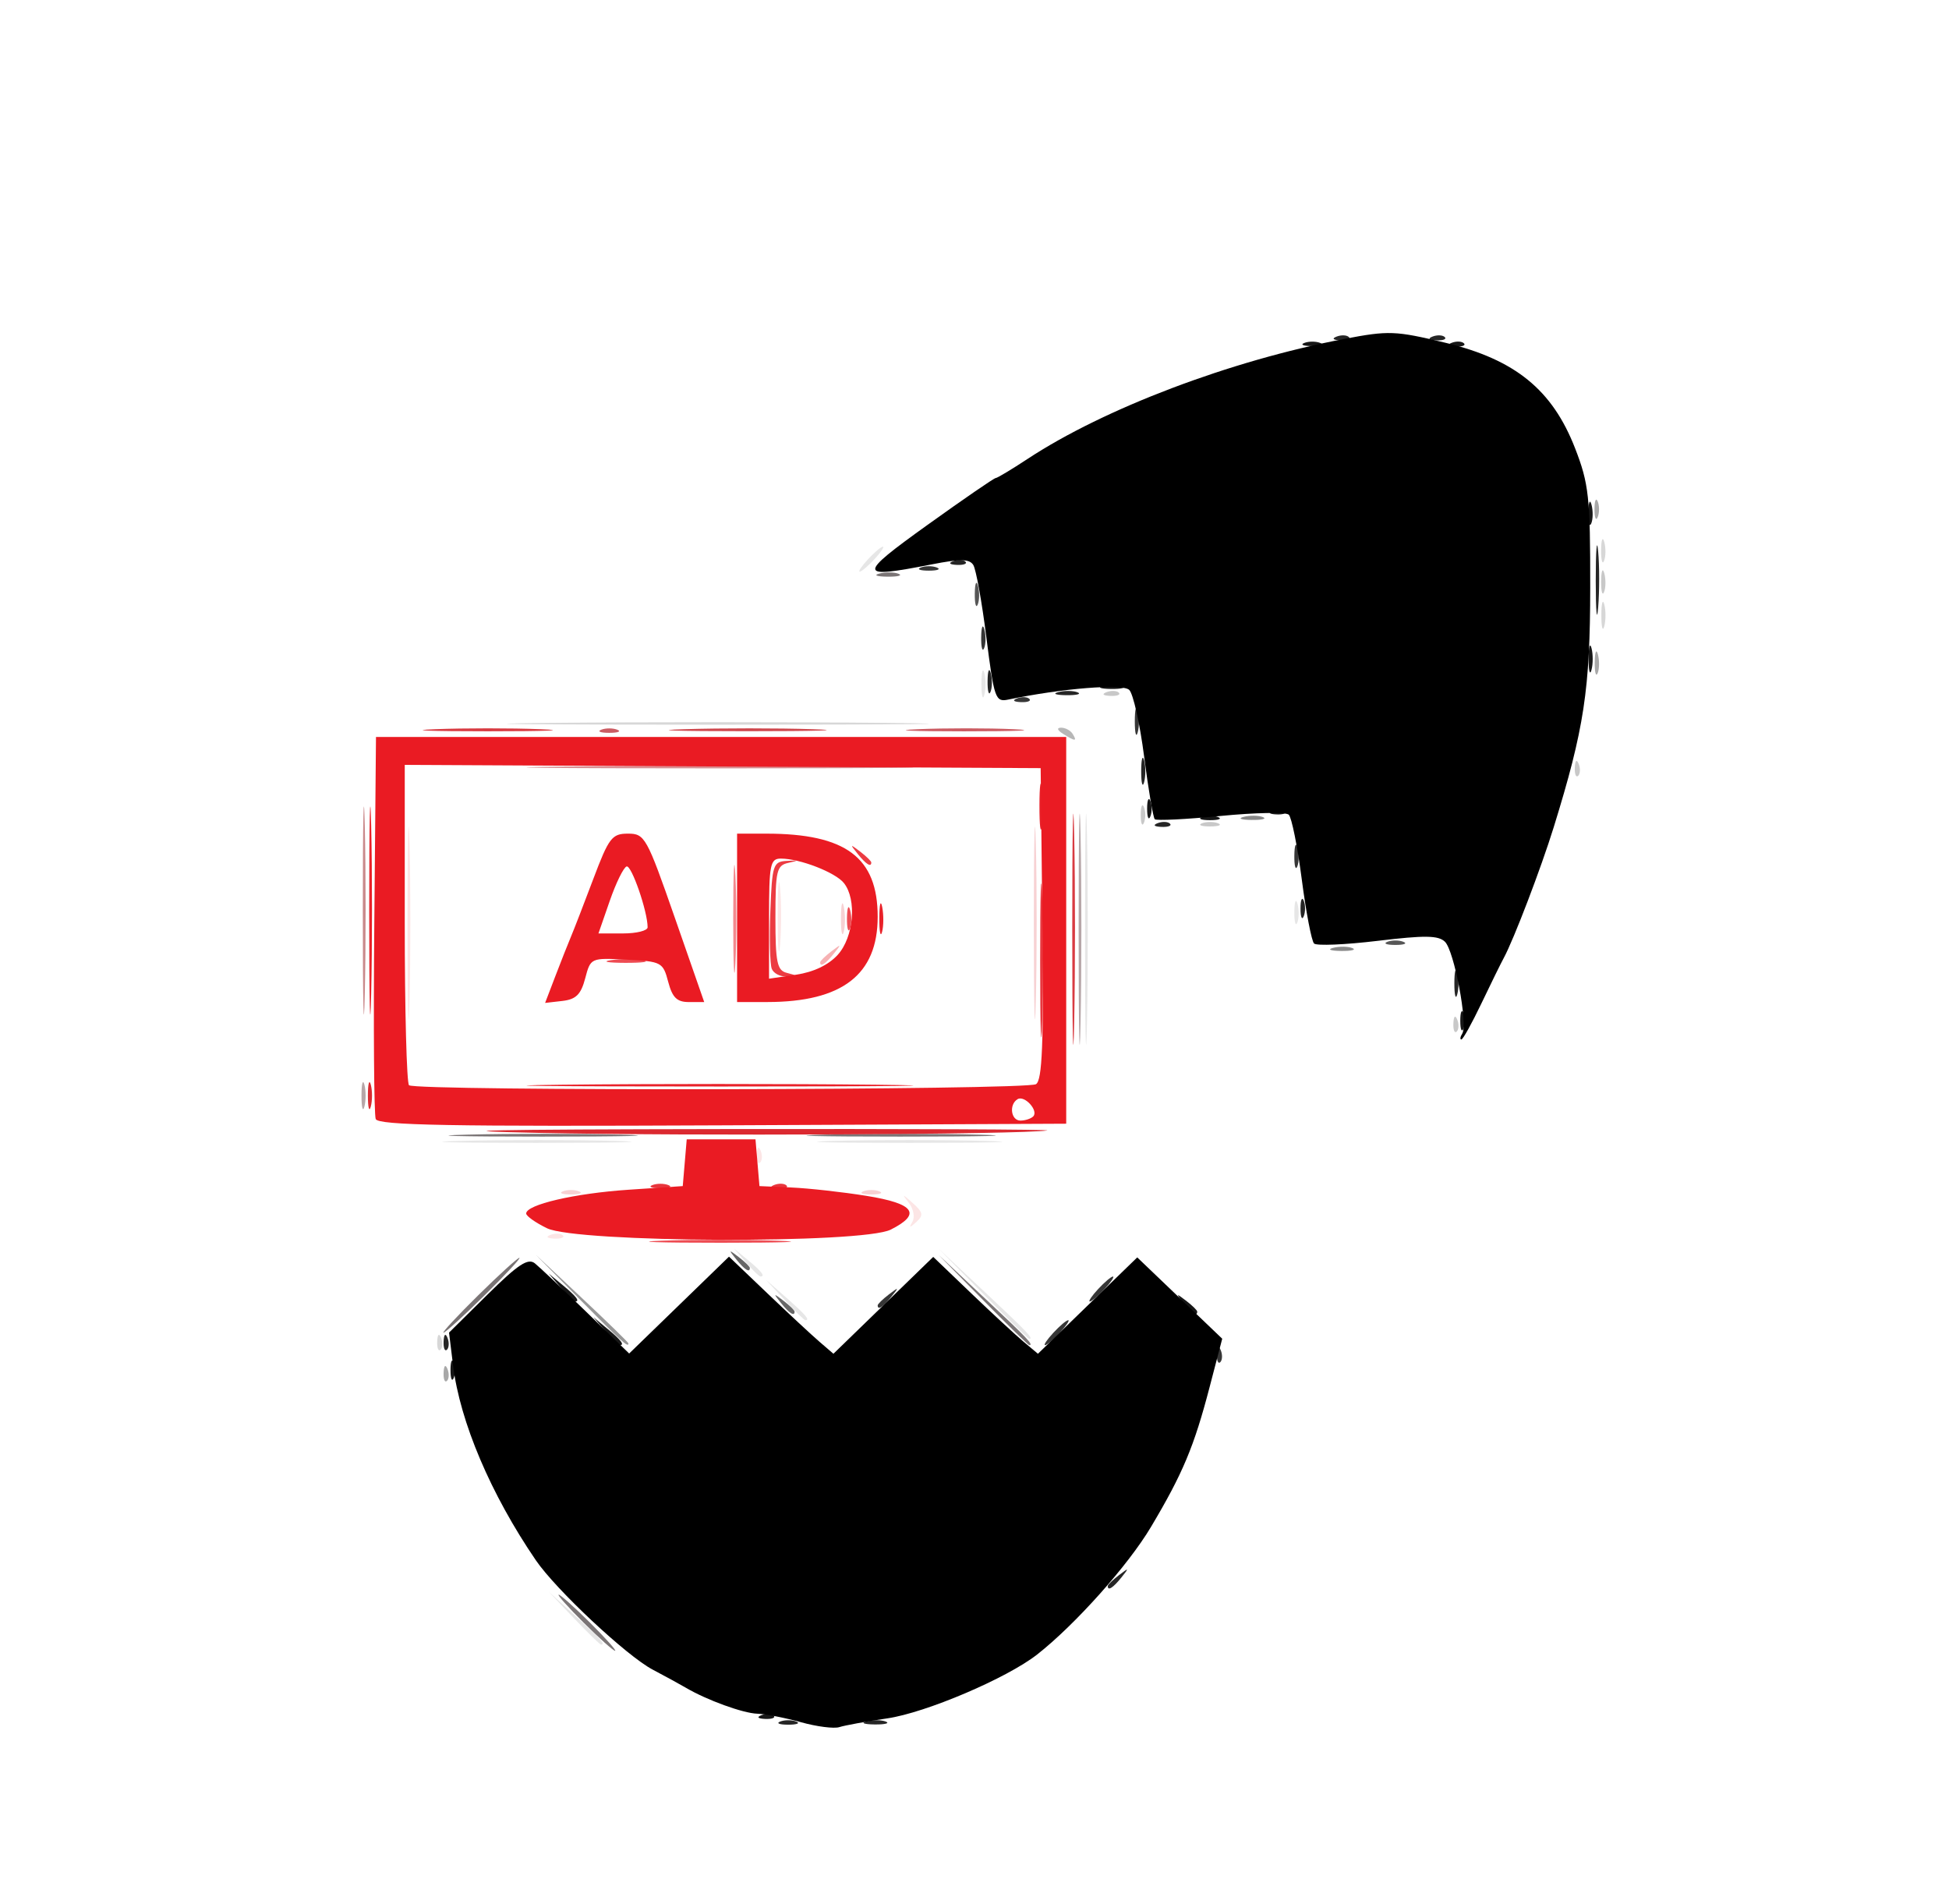 <?xml version="1.0" encoding="UTF-8" standalone="no"?>
<!-- Created with Inkscape (http://www.inkscape.org/) -->

<svg
   version="1.1"
   id="svg224"
   width="341.736"
   height="333.793"
   viewBox="0 0 341.736 333.793"
   sodipodi:docname="СОЗДАТЬ РЕКЛАМУ.svg"
   inkscape:version="1.2.1 (9c6d41e410, 2022-07-14)"
   xml:space="preserve"
   xmlns:inkscape="http://www.inkscape.org/namespaces/inkscape"
   xmlns:sodipodi="http://sodipodi.sourceforge.net/DTD/sodipodi-0.dtd"
   xmlns="http://www.w3.org/2000/svg"
   xmlns:svg="http://www.w3.org/2000/svg"><defs
     id="defs228" /><sodipodi:namedview
     id="namedview226"
     pagecolor="#ffffff"
     bordercolor="#111111"
     borderopacity="1"
     inkscape:showpageshadow="0"
     inkscape:pageopacity="0"
     inkscape:pagecheckerboard="1"
     inkscape:deskcolor="#d1d1d1"
     showgrid="false"
     inkscape:zoom="0.74655358"
     inkscape:cx="-215.65766"
     inkscape:cy="223.02485"
     inkscape:window-width="1920"
     inkscape:window-height="1018"
     inkscape:window-x="-6"
     inkscape:window-y="-6"
     inkscape:window-maximized="1"
     inkscape:current-layer="g230" /><g
     inkscape:groupmode="layer"
     inkscape:label="Image"
     id="g230"
     transform="translate(108.568,-92.793)"><g
       id="g3498"
       transform="translate(-5.358,2.679)"><path
         style="fill:#fce5e5;stroke-width:1.107"
         d="m -6.678,306.607 c 0.809,-0.316 1.775,-0.277 2.148,0.086 0.372,0.363 -0.289,0.622 -1.471,0.574 -1.305,-0.052 -1.571,-0.312 -0.677,-0.661 z m 63.456,-2.308 c 0.452,-0.778 0.175,-2.255 -0.615,-3.281 -1.293,-1.68 -1.223,-1.676 0.696,0.04 1.781,1.592 1.882,2.132 0.615,3.281 -1.222,1.107 -1.357,1.099 -0.696,-0.04 z M 29.479,292.498 c 0.054,-1.274 0.319,-1.533 0.677,-0.661 0.324,0.789 0.284,1.733 -0.088,2.096 -0.372,0.363 -0.637,-0.283 -0.589,-1.435 z m -61.235,-40.374 c -6.84e-4,-15.038 0.157,-21.341 0.351,-14.008 0.194,7.333 0.194,19.637 0.001,27.341 -0.193,7.704 -0.351,1.704 -0.352,-13.333 z M 33.15,251.031 c -0.003,-5.414 0.186,-7.766 0.421,-5.228 0.235,2.538 0.238,6.967 0.007,9.843 -0.232,2.875 -0.424,0.799 -0.427,-4.615 z"
         id="path3558" /><path
         style="fill:#e6e6e6;stroke-width:1.107"
         d="m -2.599,373.792 -4.43,-4.648 4.763,4.323 c 4.429,4.02 5.277,4.973 4.43,4.973 -0.183,0 -2.326,-2.092 -4.763,-4.648 z m 71.741,-56.869 -7.814,-7.929 8.124,7.626 c 7.546,7.083 8.636,8.232 7.814,8.232 -0.171,0 -3.827,-3.568 -8.124,-7.929 z m -34.779,1.094 -3.291,-3.554 3.642,3.212 c 3.395,2.994 4.157,3.897 3.291,3.897 -0.193,0 -1.832,-1.599 -3.642,-3.554 z m -6.76,-6.562 -2.135,-2.461 2.521,2.083 c 2.369,1.958 3.031,2.838 2.135,2.838 -0.213,0 -1.347,-1.107 -2.521,-2.461 z m -49.976,-21.323 c 7.585,-0.189 19.688,-0.189 26.894,0.001 7.207,0.19 1,0.345 -13.792,0.345 -14.792,-7.2e-4 -20.688,-0.156 -13.103,-0.346 z m 65.491,7.5e-4 c 7.242,-0.19 19.092,-0.19 26.334,0 7.242,0.191 1.317,0.346 -13.167,0.346 -14.484,0 -20.409,-0.156 -13.167,-0.346 z m 43.92,-36.914 c -5.04e-4,-18.045 0.153,-25.581 0.341,-16.746 0.188,8.835 0.189,23.599 9.19e-4,32.809 -0.188,9.21 -0.342,1.981 -0.342,-16.064 z m 36.702,-3.281 c 0.023,-1.805 0.274,-2.41 0.558,-1.346 0.284,1.064 0.265,2.541 -0.042,3.281 -0.307,0.74 -0.539,-0.13 -0.517,-1.935 z M 68.872,210.02 c 0,-2.105 0.231,-2.966 0.512,-1.914 0.282,1.053 0.282,2.775 0,3.828 -0.282,1.053 -0.512,0.191 -0.512,-1.914 z M 49.001,188.147 c 1.116,-1.203 2.28,-2.187 2.589,-2.187 0.308,0 -0.352,0.984 -1.468,2.187 -1.116,1.203 -2.28,2.187 -2.589,2.187 -0.308,0 0.352,-0.984 1.468,-2.187 z"
         id="path3556" /><path
         style="fill:#f7d1d3;stroke-width:1.107"
         d="m -4.507,298.974 c 0.77,-0.303 2.031,-0.303 2.801,0 0.77,0.303 0.14,0.552 -1.401,0.552 -1.541,0 -2.171,-0.248 -1.401,-0.552 z m 52.668,0 c 0.77,-0.303 2.031,-0.303 2.801,0 0.77,0.303 0.14,0.552 -1.401,0.552 -1.541,0 -2.171,-0.248 -1.401,-0.552 z m 29.902,-46.849 c -6.84e-4,-15.038 0.157,-21.341 0.351,-14.008 0.194,7.333 0.194,19.637 0.001,27.341 -0.193,7.704 -0.351,1.704 -0.352,-13.333 z M 44.241,251.031 c 0.012,-2.406 0.242,-3.262 0.51,-1.901 0.268,1.36 0.258,3.329 -0.023,4.375 -0.28,1.046 -0.5,-0.068 -0.487,-2.473 z"
         id="path3554" /><path
         style="fill:#d7d7d7;stroke-width:1.107"
         d="m -26.551,325.308 c 0.054,-1.274 0.319,-1.533 0.677,-0.661 0.324,0.789 0.284,1.733 -0.088,2.096 -0.372,0.363 -0.637,-0.283 -0.589,-1.435 z M -7.309,216.856 c 16.487,-0.17 43.465,-0.17 59.952,0 16.487,0.17 2.998,0.31 -29.976,0.31 -32.974,0 -46.463,-0.139 -29.976,-0.31 z M 177.57,197.989 c 0,-2.105 0.231,-2.967 0.512,-1.914 0.282,1.053 0.282,2.775 0,3.828 -0.282,1.053 -0.512,0.191 -0.512,-1.914 z m -0.042,-11.483 c 0.023,-1.805 0.274,-2.41 0.558,-1.346 0.284,1.064 0.265,2.54 -0.042,3.281 -0.307,0.74 -0.539,-0.13 -0.517,-1.935 z"
         id="path3552" /><path
         style="fill:#f6b1b3;stroke-width:1.107"
         d="m 40.597,258.82 c 0,-0.227 0.882,-1.088 1.961,-1.914 1.777,-1.36 1.817,-1.322 0.423,0.413 -1.464,1.822 -2.384,2.401 -2.384,1.501 z"
         id="path3550" /><path
         style="fill:#c8c8c8;stroke-width:1.107"
         d="m 151.624,269.532 c 0.054,-1.274 0.319,-1.533 0.677,-0.661 0.324,0.789 0.284,1.733 -0.088,2.096 -0.372,0.363 -0.637,-0.283 -0.589,-1.435 z M 96.804,232.986 c 0,-1.504 0.254,-2.119 0.565,-1.367 0.311,0.752 0.311,1.982 0,2.734 -0.311,0.752 -0.565,0.137 -0.565,-1.367 z m 10.749,1.463 c 0.77,-0.303 2.031,-0.303 2.801,0 0.77,0.303 0.14,0.552 -1.401,0.552 -1.541,0 -2.171,-0.248 -1.401,-0.552 z m 65.363,-9.756 c 0.054,-1.274 0.319,-1.533 0.677,-0.661 0.324,0.789 0.284,1.733 -0.088,2.096 -0.372,0.363 -0.637,-0.283 -0.589,-1.435 z M 90.814,211.46 c 0.809,-0.316 1.775,-0.277 2.148,0.086 0.372,0.363 -0.289,0.622 -1.471,0.574 -1.305,-0.052 -1.571,-0.312 -0.677,-0.661 z m 86.715,-19.485 c 0.023,-1.805 0.274,-2.41 0.558,-1.346 0.284,1.064 0.265,2.54 -0.042,3.281 -0.307,0.74 -0.539,-0.13 -0.517,-1.935 z"
         id="path3548" /><path
         style="fill:#b7b7b7;stroke-width:1.107"
         d="m 83.18,218.769 c -1.01,-0.637 -1.148,-1.067 -0.346,-1.077 0.734,-0.009 1.646,0.475 2.027,1.077 0.86,1.358 0.472,1.358 -1.681,0 z"
         id="path3546" /><path
         style="fill:#f3888d;stroke-width:1.107"
         d="m 25.351,251.031 c 0.002,-8.421 0.178,-11.721 0.391,-7.334 0.213,4.387 0.212,11.277 -0.003,15.311 -0.215,4.034 -0.389,0.444 -0.388,-7.977 z"
         id="path3544" /><path
         style="fill:#b6a6a8;stroke-width:1.107"
         d="m -39.826,282.2 c 0,-2.105 0.231,-2.966 0.512,-1.914 0.282,1.053 0.282,2.775 0,3.828 -0.282,1.053 -0.512,0.191 -0.512,-1.914 z M 85.917,253.218 c -5.04e-4,-18.045 0.153,-25.581 0.341,-16.746 0.188,8.835 0.189,23.599 9.19e-4,32.809 -0.188,9.21 -0.342,1.981 -0.342,-16.064 z"
         id="path3542" /><path
         style="fill:#d98e92;stroke-width:1.107"
         d="m -4.585,224.511 c 14.903,-0.172 39.612,-0.172 54.909,-3.7e-4 15.297,0.172 3.103,0.313 -27.097,0.313 -30.2,2e-4 -42.716,-0.141 -27.813,-0.313 z"
         id="path3540" /><path
         style="fill:#a8a8a8;stroke-width:1.107"
         d="m -25.43,330.776 c 0.054,-1.274 0.319,-1.533 0.677,-0.661 0.324,0.789 0.284,1.733 -0.088,2.096 -0.372,0.363 -0.637,-0.283 -0.589,-1.435 z M 176.408,206.192 c 0.023,-1.805 0.274,-2.41 0.558,-1.346 0.284,1.064 0.265,2.541 -0.042,3.281 -0.307,0.74 -0.539,-0.13 -0.517,-1.935 z m -0.042,-26.794 c 0,-1.504 0.254,-2.119 0.565,-1.367 0.311,0.752 0.311,1.982 0,2.734 -0.311,0.752 -0.565,0.137 -0.565,-1.367 z"
         id="path3538" /><path
         style="fill:#c9898b;stroke-width:1.107"
         d="m -39.596,249.937 c -6.01e-4,-16.241 0.155,-23.037 0.347,-15.103 0.191,7.934 0.192,21.222 0.001,29.528 -0.191,8.307 -0.347,1.815 -0.348,-14.425 z"
         id="path3536" /><path
         style="fill:#989898;stroke-width:1.107"
         d="m -1.456,318.017 -7.814,-7.929 8.124,7.626 c 4.468,4.194 8.124,7.762 8.124,7.929 0,0.802 -1.177,-0.262 -8.435,-7.626 z"
         id="path3534" /><path
         style="fill:#888888;stroke-width:1.107"
         d="m 130.546,256.288 c 1.09,-0.277 2.603,-0.259 3.362,0.041 0.759,0.3 -0.133,0.526 -1.982,0.504 -1.849,-0.022 -2.47,-0.267 -1.379,-0.545 z m -15.688,-22.966 c 1.09,-0.277 2.603,-0.259 3.362,0.041 0.759,0.3 -0.133,0.526 -1.982,0.504 -1.849,-0.022 -2.47,-0.267 -1.379,-0.545 z"
         id="path3532" /><path
         style="fill:#ee4b52;stroke-width:1.107"
         d="m 12.805,307.634 c 5.362,-0.2 14.439,-0.201 20.171,-0.002 5.732,0.199 1.345,0.363 -9.749,0.364 -11.094,10e-4 -15.784,-0.162 -10.422,-0.362 z M 3.913,258.449 c 1.703,-0.251 4.225,-0.245 5.603,0.015 1.378,0.26 -0.015,0.465 -3.097,0.457 -3.082,-0.009 -4.209,-0.221 -2.506,-0.472 z M 45.298,251.031 c 0.023,-1.805 0.274,-2.41 0.558,-1.346 0.284,1.064 0.265,2.54 -0.042,3.281 -0.307,0.74 -0.539,-0.13 -0.517,-1.935 z"
         id="path3530" /><path
         style="fill:#cb5c63;stroke-width:1.107"
         d="m 2.216,218.044 c 0.77,-0.303 2.031,-0.303 2.801,0 0.77,0.303 0.14,0.552 -1.401,0.552 -1.541,0 -2.171,-0.248 -1.401,-0.552 z m 55.521,-0.09 c 4.805,-0.205 12.369,-0.204 16.809,0.003 4.44,0.207 0.509,0.375 -8.736,0.374 -9.245,-0.001 -12.878,-0.171 -8.073,-0.376 z"
         id="path3528" /><path
         style="fill:#ec3b42;stroke-width:1.107"
         d="m 32.107,259.957 c -0.317,-0.805 -0.427,-5.357 -0.245,-10.116 0.31,-8.116 0.488,-8.661 2.869,-8.798 2.112,-0.121 2.159,-0.062 0.28,0.349 -2.043,0.448 -2.258,1.365 -2.258,9.635 0,7.785 0.291,9.214 1.961,9.64 1.838,0.469 1.836,0.508 -0.035,0.627 -1.098,0.07 -2.255,-0.532 -2.572,-1.337 z m 15.071,-20.136 c -1.394,-1.735 -1.354,-1.773 0.423,-0.413 1.079,0.826 1.961,1.687 1.961,1.914 0,0.9 -0.92,0.321 -2.384,-1.501 z"
         id="path3526" /><path
         style="fill:#7a7475;stroke-width:1.107"
         d="m -0.865,374.613 c -2.722,-2.707 -4.697,-4.921 -4.389,-4.921 0.308,0 2.787,2.215 5.509,4.921 2.722,2.707 4.697,4.921 4.389,4.921 -0.308,0 -2.787,-2.215 -5.509,-4.921 z m 70.007,-56.596 -7.814,-7.929 8.124,7.626 c 7.546,7.083 8.636,8.232 7.814,8.232 -0.171,0 -3.827,-3.568 -8.124,-7.929 z m -88.497,-0.82 c 3.659,-3.609 6.906,-6.562 7.214,-6.562 0.308,0 -2.434,2.953 -6.093,6.562 -3.659,3.609 -6.906,6.562 -7.214,6.562 -0.308,0 2.434,-2.953 6.093,-6.562 z m -1.897,-28.159 c 7.585,-0.189 19.688,-0.189 26.894,10e-4 7.207,0.19 1,0.345 -13.792,0.345 -14.792,-7.2e-4 -20.688,-0.156 -13.103,-0.346 z m 62.753,0 c 7.585,-0.189 19.688,-0.189 26.894,10e-4 7.207,0.19 1,0.345 -13.792,0.345 -14.792,-7.2e-4 -20.688,-0.156 -13.103,-0.346 z m 9.482,-98.368 c 1.09,-0.277 2.603,-0.259 3.362,0.041 0.759,0.3 -0.133,0.526 -1.982,0.504 -1.849,-0.022 -2.47,-0.267 -1.379,-0.545 z"
         id="path3524" /><path
         style="fill:#ce474d;stroke-width:1.107"
         d="m 16.844,217.952 c 6.35,-0.195 16.436,-0.195 22.412,0.002 5.976,0.196 0.781,0.356 -11.546,0.355 -12.327,-9.7e-4 -17.216,-0.162 -10.866,-0.357 z"
         id="path3522" /><path
         style="fill:#e8363d;stroke-width:1.107"
         d="m 11.181,297.88 c 0.77,-0.303 2.031,-0.303 2.801,0 0.77,0.303 0.14,0.552 -1.401,0.552 -1.541,0 -2.171,-0.248 -1.401,-0.552 z m 21.361,-0.023 c 0.809,-0.316 1.775,-0.277 2.148,0.086 0.372,0.363 -0.289,0.622 -1.471,0.574 -1.305,-0.052 -1.571,-0.312 -0.677,-0.661 z m 46.625,-39.171 c -9.97e-4,-12.03 0.163,-17.101 0.364,-11.268 0.201,5.833 0.202,15.675 0.002,21.873 -0.2,6.197 -0.365,1.425 -0.366,-10.605 z"
         id="path3520" /><path
         style="fill:#d83b42;stroke-width:1.107"
         d="m 84.797,253.218 c -5.04e-4,-18.045 0.153,-25.581 0.341,-16.746 0.188,8.835 0.189,23.599 9.19e-4,32.809 -0.188,9.21 -0.342,1.981 -0.342,-16.064 z M -26.919,217.955 c 5.085,-0.203 13.405,-0.203 18.49,0 5.085,0.203 0.924,0.368 -9.245,0.368 -10.169,0 -14.33,-0.166 -9.245,-0.368 z"
         id="path3518" /><path
         style="fill:#db2930;stroke-width:1.107"
         d="m -8.709,288.732 c -18.876,-0.396 -8.896,-0.606 31.937,-0.671 32.665,-0.052 58.383,0.061 57.15,0.251 -4.561,0.705 -62.512,0.978 -89.087,0.42 z m -29.996,-6.532 c 0,-2.105 0.231,-2.966 0.512,-1.914 0.282,1.053 0.282,2.775 0,3.828 -0.282,1.053 -0.512,0.191 -0.512,-1.914 z"
         id="path3516" /><path
         style="fill:#e92129;stroke-width:1.107"
         d="m -4.585,280.287 c 14.903,-0.172 39.612,-0.172 54.909,-3.8e-4 15.297,0.172 3.103,0.313 -27.097,0.313 -30.2,2e-4 -42.716,-0.141 -27.813,-0.313 z M -38.475,249.937 c -6e-4,-16.241 0.155,-23.037 0.347,-15.103 0.191,7.934 0.192,21.222 0.001,29.528 -0.191,8.307 -0.347,1.815 -0.348,-14.425 z m 89.44,1.094 c 0.012,-2.406 0.242,-3.262 0.51,-1.901 0.268,1.36 0.258,3.329 -0.023,4.375 -0.28,1.046 -0.5,-0.068 -0.487,-2.473 z m 28.08,-19.686 c 0.007,-3.609 0.215,-4.954 0.465,-2.988 0.249,1.966 0.244,4.918 -0.011,6.562 -0.256,1.643 -0.46,0.035 -0.453,-3.574 z"
         id="path3514" /><path
         style="fill:#666666;stroke-width:1.107"
         d="m 33.73,318.563 c -1.394,-1.735 -1.354,-1.773 0.423,-0.413 1.079,0.826 1.961,1.687 1.961,1.914 0,0.9 -0.92,0.321 -2.384,-1.501 z M 25.886,310.908 c -1.394,-1.735 -1.354,-1.773 0.423,-0.413 1.079,0.826 1.961,1.687 1.961,1.914 0,0.9 -0.92,0.321 -2.384,-1.501 z"
         id="path3512" /><path
         style="fill:#ea1b23;stroke-width:1.107"
         d="m -7.309,305.445 c -2.003,-0.973 -3.642,-2.134 -3.642,-2.579 0,-1.559 8.485,-3.531 17.93,-4.167 l 9.525,-0.641 0.348,-4.101 0.348,-4.101 h 6.028 6.028 l 0.348,4.101 0.348,4.101 5.603,0.247 c 3.082,0.136 9.007,0.796 13.167,1.466 8.42,1.357 9.717,3.159 4.258,5.914 -4.985,2.516 -55.024,2.316 -60.288,-0.24 z M -37.333,286.299 c -0.3,-0.764 -0.412,-16.147 -0.249,-34.186 l 0.297,-32.797 h 60.512 60.512 v 33.903 33.903 l -60.264,0.283 c -47.886,0.225 -60.376,-0.002 -60.809,-1.106 z m 115.274,-0.444 c 1.013,-0.989 -1.498,-3.776 -2.732,-3.032 -1.545,0.932 -1.169,3.751 0.501,3.751 0.822,0 1.826,-0.324 2.231,-0.72 z m 0.497,-5.662 c 1.099,-0.681 1.353,-7.062 1.121,-28.145 l -0.3,-27.264 -55.75,-0.284 -55.75,-0.284 v 27.716 c 0,15.244 0.336,28.044 0.747,28.445 1.075,1.049 108.231,0.869 109.932,-0.184 z m -84.262,-18.971 c 0.994,-2.597 2.224,-5.707 2.733,-6.91 0.51,-1.203 2.272,-5.755 3.916,-10.116 2.719,-7.213 3.268,-7.929 6.07,-7.929 2.954,0 3.292,0.606 8.226,14.764 l 5.145,14.764 h -2.689 c -2.094,0 -2.897,-0.786 -3.628,-3.554 -0.905,-3.426 -1.168,-3.566 -7.27,-3.881 -6.319,-0.326 -6.332,-0.32 -7.282,3.281 -0.744,2.82 -1.615,3.684 -3.99,3.956 l -3.038,0.348 z m 16.166,-8.535 c 0,-2.777 -2.823,-10.945 -3.685,-10.665 -0.534,0.174 -1.863,2.887 -2.953,6.029 l -1.982,5.713 h 4.31 c 2.371,0 4.31,-0.485 4.31,-1.078 z M 26.029,251.031 v -14.764 h 5.107 c 13.953,0 19.546,4.171 19.546,14.576 0,10.134 -6.205,14.932 -19.33,14.947 l -5.323,0.006 z m 17.649,6.481 c 2.808,-3.091 3.377,-9.687 1.085,-12.578 -1.481,-1.869 -7.726,-4.293 -11.057,-4.293 -1.875,0 -2.074,1.012 -2.074,10.529 v 10.529 l 4.763,-0.706 c 3.056,-0.453 5.666,-1.701 7.284,-3.482 z"
         id="path3510" /><path
         style="fill:#565656;stroke-width:1.107"
         d="m 140.05,255.228 c 0.77,-0.303 2.031,-0.303 2.801,0 0.77,0.303 0.14,0.552 -1.401,0.552 -1.541,0 -2.171,-0.248 -1.401,-0.552 z M 67.71,194.162 c 0.023,-1.805 0.274,-2.41 0.558,-1.346 0.284,1.064 0.265,2.541 -0.042,3.281 -0.307,0.74 -0.539,-0.13 -0.517,-1.935 z"
         id="path3508" /><path
         style="fill:#363636;stroke-width:1.107"
         d="m 110.162,327.495 c 0.054,-1.274 0.319,-1.533 0.677,-0.661 0.324,0.789 0.284,1.733 -0.088,2.096 -0.372,0.363 -0.637,-0.283 -0.589,-1.435 z m -28.664,-3.737 c 1.116,-1.203 2.28,-2.187 2.589,-2.187 0.308,0 -0.352,0.984 -1.468,2.187 -1.116,1.203 -2.28,2.187 -2.589,2.187 -0.308,0 0.352,-0.984 1.468,-2.187 z m -30.816,-4.787 c 0,-0.227 0.882,-1.088 1.961,-1.914 1.777,-1.36 1.817,-1.322 0.423,0.413 -1.464,1.822 -2.384,2.401 -2.384,1.501 z m 38.661,-2.868 c 1.116,-1.203 2.28,-2.187 2.589,-2.187 0.308,0 -0.352,0.984 -1.468,2.187 -1.116,1.203 -2.28,2.187 -2.589,2.187 -0.308,0 0.352,-0.984 1.468,-2.187 z m 34.397,-76.008 c 0.023,-1.805 0.274,-2.41 0.558,-1.346 0.284,1.064 0.265,2.54 -0.042,3.281 -0.307,0.74 -0.539,-0.13 -0.517,-1.935 z M 95.766,216.581 c 0,-2.105 0.231,-2.966 0.512,-1.914 0.282,1.053 0.282,2.775 0,3.828 -0.282,1.053 -0.512,0.191 -0.512,-1.914 z m -20.641,-4.028 c 0.809,-0.316 1.775,-0.277 2.148,0.086 0.372,0.363 -0.289,0.622 -1.471,0.574 -1.305,-0.052 -1.571,-0.312 -0.677,-0.661 z m -6.295,-10.736 c 0.023,-1.804 0.274,-2.41 0.558,-1.346 0.284,1.064 0.265,2.541 -0.042,3.281 -0.307,0.74 -0.539,-0.13 -0.517,-1.935 z M 58.246,189.61 c 0.77,-0.303 2.031,-0.303 2.801,0 0.77,0.303 0.14,0.552 -1.401,0.552 -1.541,0 -2.171,-0.248 -1.401,-0.552 z"
         id="path3506" /><path
         style="fill:#252525;stroke-width:1.107"
         d="m 33.593,391.933 c 0.77,-0.303 2.031,-0.303 2.801,0 0.77,0.303 0.14,0.552 -1.401,0.552 -1.541,0 -2.171,-0.248 -1.401,-0.552 z m 15.149,-0.034 c 1.09,-0.277 2.603,-0.259 3.362,0.041 0.759,0.3 -0.133,0.526 -1.982,0.504 -1.849,-0.022 -2.47,-0.267 -1.379,-0.545 z M 91.024,368.185 c 0,-0.227 0.882,-1.088 1.961,-1.914 1.777,-1.36 1.817,-1.322 0.423,0.413 -1.464,1.822 -2.384,2.401 -2.384,1.501 z M -25.43,325.308 c 0.054,-1.274 0.319,-1.533 0.677,-0.661 0.324,0.789 0.284,1.733 -0.088,2.096 -0.372,0.363 -0.637,-0.283 -0.589,-1.435 z M 151.796,262.514 c 0,-2.105 0.231,-2.967 0.512,-1.914 0.282,1.053 0.282,2.775 0,3.828 -0.282,1.053 -0.512,0.191 -0.512,-1.914 z m -26.977,-13.124 c 0,-1.504 0.254,-2.119 0.565,-1.367 0.311,0.752 0.311,1.982 0,2.734 -0.311,0.752 -0.565,0.137 -0.565,-1.367 z M 99.778,234.426 c 0.809,-0.316 1.775,-0.277 2.148,0.086 0.372,0.363 -0.289,0.622 -1.471,0.574 -1.305,-0.052 -1.571,-0.312 -0.677,-0.661 z m -2.892,-9.096 c 0,-2.105 0.231,-2.967 0.512,-1.914 0.282,1.053 0.282,2.775 0,3.828 -0.282,1.053 -0.512,0.191 -0.512,-1.914 z M 69.951,209.473 c 0.023,-1.805 0.274,-2.41 0.558,-1.346 0.284,1.064 0.265,2.541 -0.042,3.281 -0.307,0.74 -0.539,-0.13 -0.517,-1.935 z m 12.41,1.976 c 1.09,-0.277 2.603,-0.259 3.362,0.041 0.759,0.3 -0.133,0.526 -1.982,0.504 -1.849,-0.022 -2.47,-0.267 -1.379,-0.545 z m 94.226,-19.474 c -0.003,-5.414 0.186,-7.766 0.421,-5.228 0.235,2.538 0.238,6.967 0.007,9.843 -0.232,2.875 -0.424,0.799 -0.428,-4.615 z M 63.919,188.493 c 0.809,-0.316 1.775,-0.277 2.148,0.086 0.372,0.363 -0.289,0.622 -1.471,0.574 -1.305,-0.052 -1.571,-0.312 -0.677,-0.661 z M 131.155,149.122 c 0.809,-0.316 1.775,-0.277 2.148,0.086 0.372,0.363 -0.289,0.622 -1.471,0.574 -1.305,-0.052 -1.571,-0.312 -0.677,-0.661 z m 16.809,0 c 0.809,-0.316 1.775,-0.277 2.148,0.086 0.372,0.363 -0.289,0.622 -1.471,0.574 -1.305,-0.052 -1.571,-0.312 -0.677,-0.661 z"
         id="path3504" /><path
         style="fill:#161616;stroke-width:1.107"
         d="m 30.301,390.817 c 0.809,-0.316 1.775,-0.277 2.148,0.086 0.372,0.363 -0.289,0.622 -1.471,0.574 -1.305,-0.052 -1.571,-0.312 -0.677,-0.661 z M -24.221,330.32 c 0,-1.504 0.254,-2.119 0.565,-1.367 0.311,0.752 0.311,1.982 0,2.734 -0.311,0.752 -0.565,0.137 -0.565,-1.367 z m 27.171,-6.835 -2.135,-2.461 2.521,2.083 c 2.369,1.958 3.031,2.838 2.135,2.838 -0.213,0 -1.347,-1.107 -2.521,-2.461 z M 104.328,318.563 c -1.394,-1.735 -1.354,-1.773 0.423,-0.413 1.079,0.826 1.961,1.687 1.961,1.914 0,0.9 -0.92,0.321 -2.384,-1.501 z m -109.222,-2.734 -2.135,-2.461 2.521,2.083 c 2.369,1.958 3.031,2.838 2.135,2.838 -0.213,0 -1.347,-1.107 -2.521,-2.461 z M 152.833,269.076 c 0,-1.504 0.254,-2.119 0.565,-1.367 0.311,0.752 0.311,1.982 0,2.734 -0.311,0.752 -0.565,0.137 -0.565,-1.367 z M 97.924,231.892 c 0,-1.504 0.254,-2.119 0.565,-1.367 0.311,0.752 0.311,1.982 0,2.734 -0.311,0.752 -0.565,0.137 -0.565,-1.367 z m 9.628,1.463 c 0.77,-0.303 2.031,-0.303 2.801,0 0.77,0.303 0.14,0.552 -1.401,0.552 -1.541,0 -2.171,-0.248 -1.401,-0.552 z m 12.397,-1.116 c 0.809,-0.316 1.775,-0.277 2.148,0.086 0.372,0.363 -0.289,0.622 -1.471,0.574 -1.305,-0.052 -1.571,-0.312 -0.677,-0.661 z M 90.205,210.355 c 1.09,-0.277 2.603,-0.259 3.362,0.041 0.759,0.3 -0.133,0.526 -1.982,0.504 -1.849,-0.022 -2.47,-0.267 -1.379,-0.545 z m 85.124,-4.71 c 0,-2.105 0.231,-2.966 0.512,-1.914 0.282,1.053 0.282,2.775 0,3.828 -0.282,1.053 -0.512,0.191 -0.512,-1.914 z m -0.042,-25.701 c 0.023,-1.805 0.274,-2.41 0.558,-1.346 0.284,1.064 0.265,2.541 -0.042,3.281 -0.307,0.74 -0.539,-0.13 -0.517,-1.935 z m -49.805,-29.706 c 0.77,-0.303 2.031,-0.303 2.801,0 0.77,0.303 0.14,0.552 -1.401,0.552 -1.541,0 -2.171,-0.248 -1.401,-0.552 z m 25.844,-0.023 c 0.809,-0.316 1.775,-0.277 2.148,0.086 0.372,0.363 -0.289,0.622 -1.471,0.574 -1.305,-0.052 -1.571,-0.312 -0.677,-0.661 z"
         id="path3502" /><path
         style="fill:#000000;stroke-width:1.107"
         d="m 37.235,392.052 c -2.773,-0.773 -6.227,-1.445 -7.675,-1.493 -2.498,-0.084 -8.85,-2.393 -12.496,-4.542 -0.924,-0.545 -3.557,-1.983 -5.851,-3.196 C 6.644,380.404 -5.725,368.823 -9.256,363.656 -17.16,352.087 -22.551,339.398 -23.77,329.492 l -0.707,-5.749 6.766,-6.686 c 5.328,-5.265 7.09,-6.423 8.289,-5.452 0.838,0.679 4.9,4.513 9.026,8.52 l 7.502,7.286 8.752,-8.491 8.752,-8.491 6.69,6.392 c 3.68,3.515 7.8,7.346 9.156,8.512 l 2.466,2.121 8.75,-8.49 8.75,-8.49 6.646,6.369 c 3.655,3.503 7.786,7.323 9.179,8.49 l 2.534,2.121 8.706,-8.447 8.706,-8.447 7.45,7.129 7.45,7.129 -2.217,8.493 c -2.72,10.422 -4.703,15.149 -10.277,24.508 -4.024,6.756 -13.278,17.124 -19.961,22.364 -5.294,4.151 -19.499,10.203 -26.275,11.195 -3.698,0.541 -7.48,1.231 -8.404,1.532 -0.924,0.301 -3.95,-0.084 -6.724,-0.857 z M 153.184,271.316 c 1.02,-1.61 -1.412,-14.508 -3.034,-16.091 -1.155,-1.127 -3.508,-1.159 -11.8,-0.163 -5.697,0.685 -10.716,0.895 -11.153,0.468 -0.438,-0.427 -1.408,-5.492 -2.157,-11.255 -0.749,-5.763 -1.775,-10.863 -2.28,-11.333 -0.505,-0.47 -5.882,-0.369 -11.947,0.224 -6.066,0.593 -11.261,0.851 -11.546,0.573 -0.285,-0.278 -1.124,-5.214 -1.864,-10.97 -0.741,-5.755 -1.917,-11.021 -2.613,-11.701 -1.159,-1.131 -11.761,-0.283 -21.25,1.701 -2.211,0.462 -2.448,-0.217 -3.795,-10.876 -0.79,-6.253 -1.825,-11.981 -2.299,-12.729 -0.677,-1.07 -2.244,-1.09 -7.317,-0.096 -13.022,2.552 -13.084,1.945 -0.699,-6.937 6.29,-4.511 11.661,-8.202 11.936,-8.202 0.274,0 2.79,-1.509 5.59,-3.353 13.435,-8.849 35.559,-17.234 55.503,-21.036 7.847,-1.496 8.966,-1.454 17.762,0.665 12.24,2.949 18.756,8.25 22.743,18.502 2.41,6.198 2.667,8.558 2.654,24.361 -0.016,17.968 -1.06,24.825 -6.411,42.105 -2.21,7.136 -7.003,19.68 -8.747,22.889 -0.513,0.945 -2.285,4.548 -3.938,8.006 -1.652,3.459 -3.227,6.288 -3.499,6.288 -0.272,0 -0.198,-0.469 0.165,-1.041 z"
         id="path3500" /></g></g></svg>
